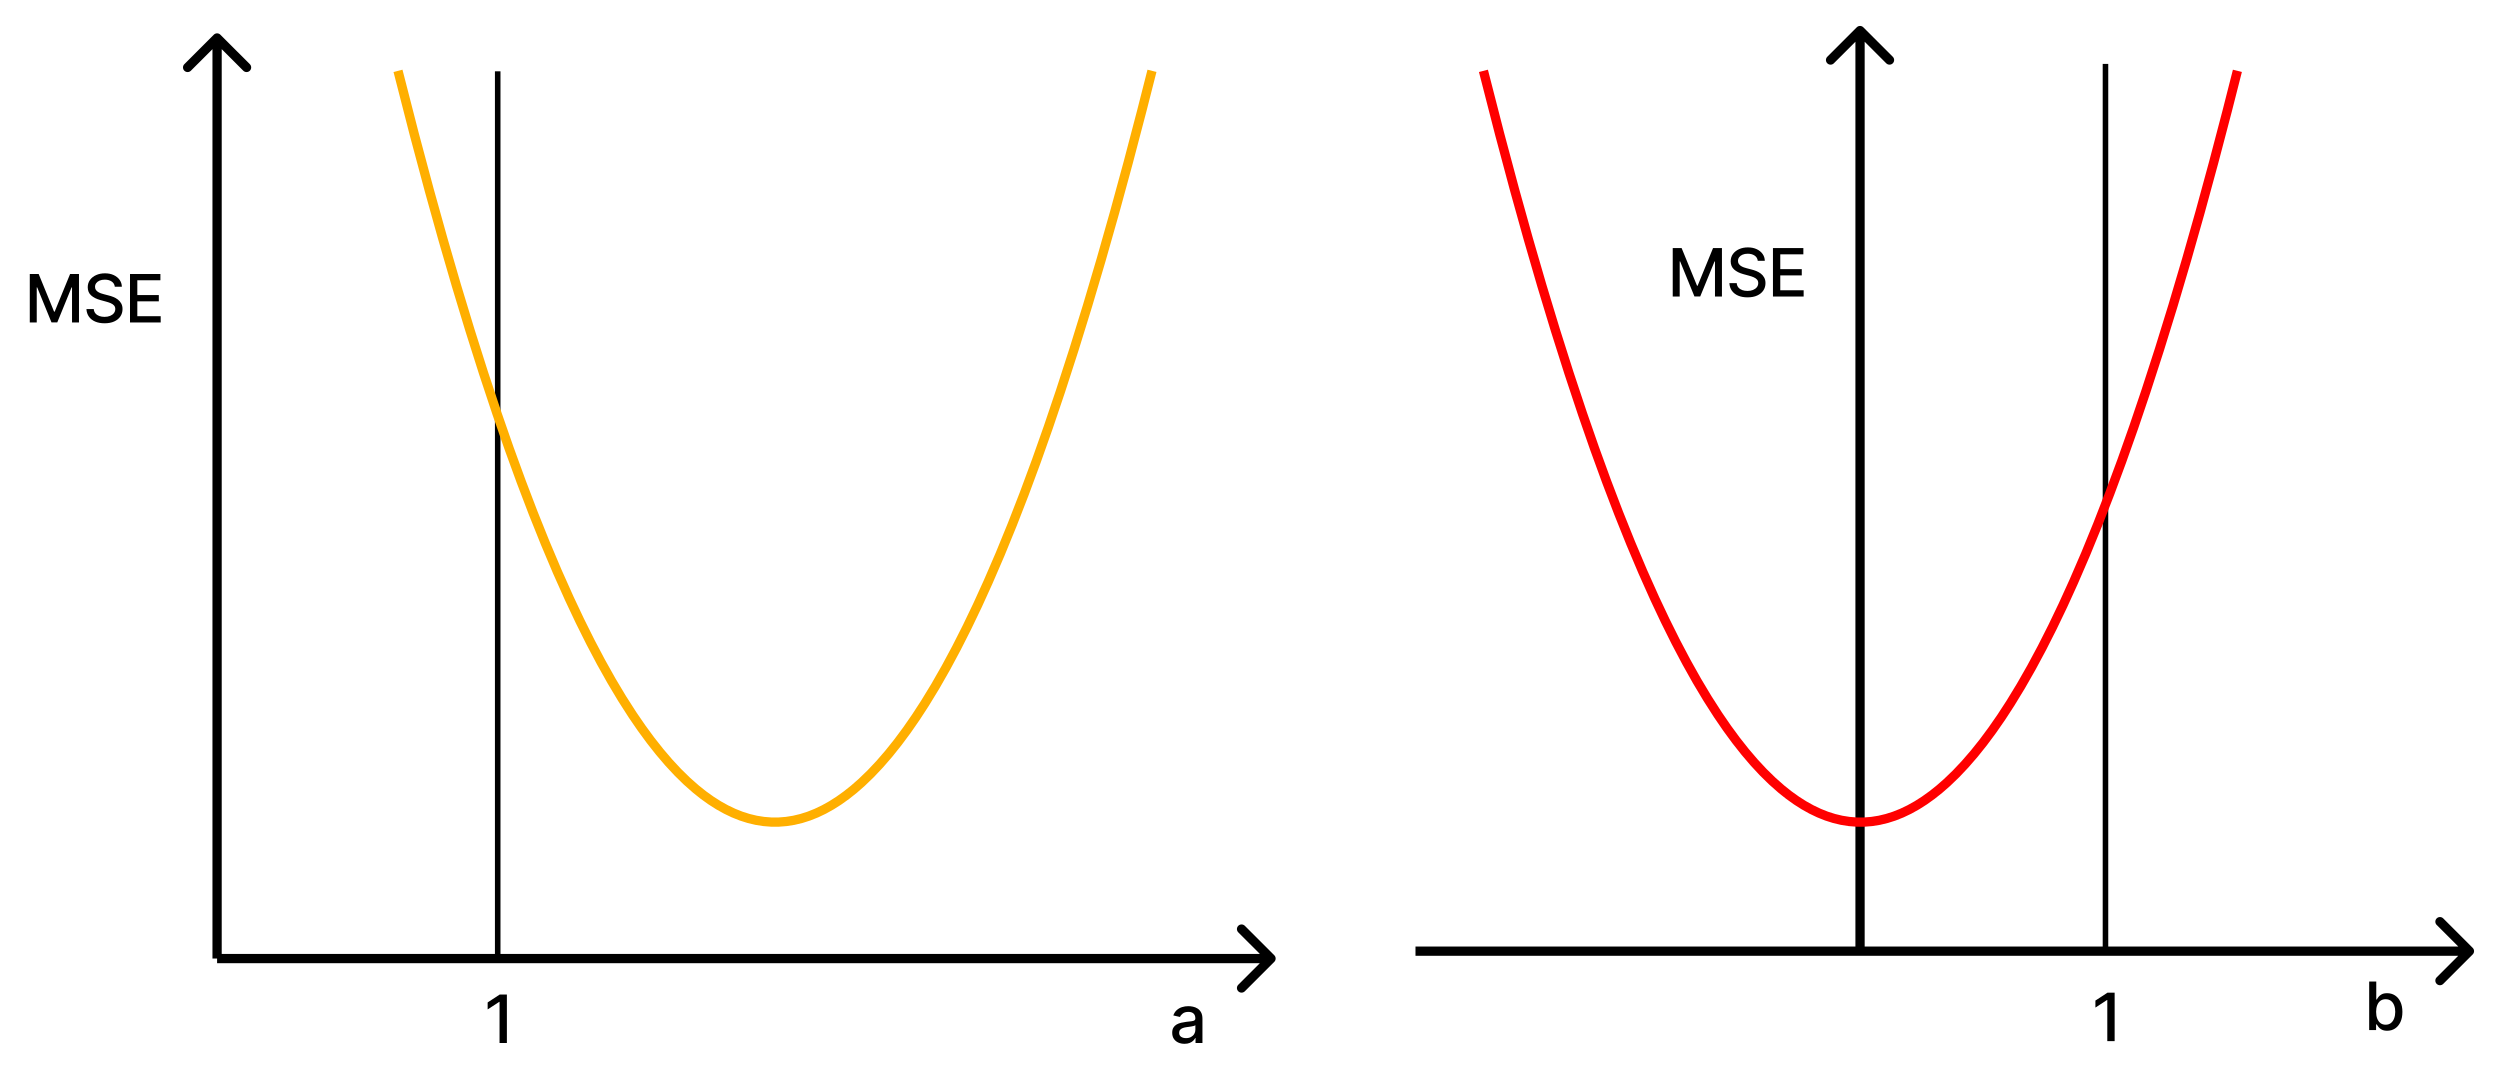 <svg width="409" height="175" viewBox="0 0 409 175" fill="none" xmlns="http://www.w3.org/2000/svg">
<g filter="url(#filter0_d_1009_2378)">
<path d="M208.476 153.354C208.771 153.058 208.771 152.579 208.476 152.283L203.654 147.461C203.359 147.166 202.879 147.166 202.583 147.461C202.287 147.757 202.287 148.237 202.583 148.533L206.869 152.818L202.583 157.104C202.287 157.4 202.287 157.879 202.583 158.175C202.879 158.471 203.359 158.471 203.654 158.175L208.476 153.354ZM35.516 153.576H207.94V152.061H35.516V153.576Z" fill="black"/>
<path d="M36.051 1.677C35.755 1.381 35.276 1.381 34.98 1.677L30.159 6.498C29.863 6.794 29.863 7.273 30.159 7.569C30.455 7.865 30.934 7.865 31.23 7.569L35.516 3.284L39.801 7.569C40.097 7.865 40.577 7.865 40.873 7.569C41.168 7.273 41.168 6.794 40.873 6.498L36.051 1.677ZM36.273 152.818L36.273 2.212L34.758 2.212L34.758 152.818L36.273 152.818Z" fill="black"/>
<path d="M193.784 166.767C193.407 166.767 193.066 166.698 192.761 166.558C192.456 166.416 192.215 166.211 192.037 165.942C191.861 165.674 191.773 165.344 191.773 164.954C191.773 164.619 191.838 164.342 191.967 164.125C192.096 163.908 192.27 163.737 192.49 163.61C192.709 163.484 192.955 163.388 193.226 163.324C193.497 163.259 193.773 163.21 194.055 163.176C194.411 163.135 194.701 163.101 194.923 163.076C195.145 163.047 195.306 163.002 195.407 162.94C195.508 162.878 195.558 162.777 195.558 162.638V162.611C195.558 162.272 195.462 162.01 195.271 161.824C195.083 161.638 194.801 161.545 194.427 161.545C194.037 161.545 193.73 161.632 193.505 161.805C193.283 161.975 193.129 162.165 193.044 162.374L191.955 162.126C192.084 161.765 192.273 161.473 192.521 161.251C192.771 161.026 193.059 160.864 193.385 160.763C193.71 160.66 194.052 160.608 194.411 160.608C194.649 160.608 194.901 160.636 195.167 160.693C195.435 160.747 195.686 160.848 195.918 160.995C196.153 161.142 196.346 161.353 196.496 161.627C196.645 161.898 196.72 162.25 196.72 162.684V166.636H195.589V165.822H195.543C195.468 165.972 195.355 166.119 195.206 166.264C195.056 166.408 194.863 166.529 194.628 166.624C194.393 166.72 194.112 166.767 193.784 166.767ZM194.036 165.838C194.356 165.838 194.63 165.774 194.857 165.648C195.087 165.521 195.261 165.356 195.38 165.152C195.501 164.945 195.562 164.725 195.562 164.49V163.723C195.521 163.764 195.441 163.803 195.322 163.839C195.206 163.872 195.073 163.902 194.923 163.928C194.773 163.951 194.627 163.973 194.485 163.994C194.343 164.012 194.224 164.027 194.129 164.04C193.904 164.069 193.699 164.116 193.513 164.184C193.329 164.251 193.182 164.348 193.071 164.474C192.962 164.598 192.908 164.763 192.908 164.97C192.908 165.257 193.014 165.474 193.226 165.621C193.438 165.765 193.708 165.838 194.036 165.838Z" fill="black"/>
<path d="M82.926 158.702V166.636H81.725V159.903H81.678L79.78 161.142V159.996L81.76 158.702H82.926Z" fill="black"/>
<path d="M4.872 40.824H6.324L8.85 46.991H8.943L11.469 40.824H12.922V48.758H11.783V43.017H11.709L9.369 48.746H8.424L6.084 43.013H6.011V48.758H4.872V40.824ZM18.782 42.908C18.741 42.541 18.57 42.257 18.271 42.056C17.971 41.852 17.594 41.75 17.14 41.75C16.814 41.75 16.533 41.801 16.295 41.905C16.057 42.005 15.873 42.145 15.741 42.323C15.612 42.499 15.547 42.699 15.547 42.924C15.547 43.112 15.591 43.275 15.679 43.412C15.769 43.549 15.887 43.663 16.032 43.757C16.179 43.847 16.336 43.923 16.504 43.985C16.672 44.044 16.834 44.094 16.988 44.132L17.763 44.334C18.016 44.396 18.276 44.48 18.542 44.586C18.808 44.691 19.055 44.831 19.282 45.004C19.509 45.177 19.692 45.391 19.832 45.647C19.974 45.903 20.045 46.209 20.045 46.565C20.045 47.014 19.929 47.413 19.696 47.762C19.466 48.111 19.132 48.386 18.693 48.587C18.256 48.789 17.728 48.889 17.108 48.889C16.515 48.889 16.001 48.795 15.567 48.607C15.133 48.418 14.793 48.151 14.548 47.805C14.303 47.456 14.167 47.043 14.141 46.565H15.342C15.365 46.852 15.458 47.091 15.621 47.282C15.786 47.47 15.997 47.611 16.252 47.704C16.511 47.794 16.793 47.84 17.101 47.84C17.439 47.84 17.74 47.787 18.003 47.681C18.269 47.572 18.479 47.423 18.631 47.231C18.783 47.038 18.86 46.812 18.86 46.553C18.86 46.319 18.792 46.126 18.658 45.976C18.526 45.827 18.347 45.703 18.12 45.604C17.895 45.506 17.64 45.42 17.357 45.345L16.419 45.089C15.784 44.916 15.28 44.662 14.908 44.326C14.539 43.99 14.354 43.546 14.354 42.993C14.354 42.536 14.478 42.137 14.726 41.796C14.974 41.455 15.31 41.191 15.733 41.002C16.157 40.811 16.635 40.715 17.167 40.715C17.704 40.715 18.178 40.81 18.588 40.998C19.002 41.187 19.327 41.446 19.565 41.777C19.802 42.105 19.926 42.482 19.936 42.908H18.782ZM21.268 48.758V40.824H26.242V41.854H22.465V44.272H25.983V45.298H22.465V47.727H26.289V48.758H21.268Z" fill="black"/>
<line x1="81.424" y1="152.818" x2="81.424" y2="7.667" stroke="black" stroke-width="0.909"/>
<mask id="mask0_1009_2378" style="mask-type:luminance" maskUnits="userSpaceOnUse" x="59" y="2" width="136" height="135">
<path d="M194.427 2.216H59.154V136.616H194.427V2.216Z" fill="white"/>
</mask>
<g mask="url(#mask0_1009_2378)">
<path d="M65.301 8.323L67.765 17.921L70.23 27.127L72.448 35.076L74.666 42.707L76.884 50.02L79.102 57.015L81.32 63.693L83.291 69.361L85.263 74.778L87.234 79.944L89.206 84.859L91.177 89.523L93.149 93.935L94.874 97.59L96.599 101.052L98.324 104.322L100.049 107.399L101.774 110.285L103.499 112.978L104.978 115.133L106.457 117.147L107.935 119.019L109.414 120.75L110.893 122.34L112.371 123.789L113.85 125.096L115.082 126.077L116.315 126.96L117.547 127.745L118.779 128.432L120.011 129.021L121.243 129.512L122.476 129.904L123.708 130.199L124.94 130.395L126.172 130.493H127.404L128.637 130.395L129.869 130.199L131.101 129.904L132.333 129.512L133.566 129.021L134.798 128.432L136.03 127.745L137.262 126.96L138.494 126.077L139.727 125.096L140.959 124.016L142.438 122.591L143.916 121.025L145.395 119.317L146.874 117.468L148.352 115.478L149.831 113.347L151.309 111.074L153.035 108.243L154.76 105.221L156.485 102.006L158.21 98.598L159.935 94.999L161.66 91.207L163.632 86.637L165.603 81.817L167.575 76.745L169.546 71.422L171.518 65.848L173.489 60.022L175.707 53.168L177.925 45.996L180.143 38.507L182.361 30.699L184.579 22.573L186.797 14.129L188.276 8.323" stroke="#FFAF00" stroke-width="1.515" stroke-linecap="square"/>
</g>
<path d="M404.534 152.142C404.83 151.846 404.83 151.367 404.534 151.071L399.713 146.25C399.417 145.954 398.937 145.954 398.642 146.25C398.346 146.545 398.346 147.025 398.642 147.321L402.927 151.606L398.642 155.892C398.346 156.188 398.346 156.667 398.642 156.963C398.937 157.259 399.417 157.259 399.713 156.963L404.534 152.142ZM231.574 152.364H403.998V150.849H231.574V152.364Z" fill="black"/>
<path d="M304.838 0.465C304.543 0.169 304.063 0.169 303.767 0.465L298.946 5.286C298.65 5.582 298.65 6.061 298.946 6.357C299.242 6.653 299.721 6.653 300.017 6.357L304.303 2.072L308.588 6.357C308.884 6.653 309.364 6.653 309.66 6.357C309.955 6.061 309.955 5.582 309.66 5.286L304.838 0.465ZM305.06 151.606L305.06 1L303.545 1L303.545 151.606L305.06 151.606Z" fill="black"/>
<path d="M387.598 164.515V156.581H388.757V159.529H388.826C388.893 159.405 388.99 159.262 389.117 159.099C389.243 158.936 389.419 158.794 389.644 158.673C389.868 158.549 390.165 158.487 390.535 158.487C391.015 158.487 391.444 158.608 391.821 158.851C392.198 159.094 392.494 159.444 392.708 159.901C392.925 160.358 393.033 160.908 393.033 161.551C393.033 162.194 392.926 162.746 392.712 163.205C392.497 163.662 392.203 164.015 391.829 164.263C391.454 164.508 391.027 164.631 390.546 164.631C390.185 164.631 389.889 164.57 389.659 164.449C389.432 164.327 389.254 164.185 389.125 164.023C388.995 163.86 388.896 163.715 388.826 163.589H388.729V164.515H387.598ZM388.733 161.539C388.733 161.958 388.794 162.325 388.915 162.64C389.037 162.955 389.212 163.201 389.442 163.38C389.672 163.555 389.954 163.643 390.287 163.643C390.633 163.643 390.922 163.551 391.155 163.368C391.387 163.182 391.563 162.93 391.681 162.613C391.803 162.295 391.863 161.937 391.863 161.539C391.863 161.147 391.804 160.794 391.685 160.482C391.569 160.169 391.393 159.923 391.158 159.742C390.926 159.561 390.635 159.471 390.287 159.471C389.951 159.471 389.667 159.557 389.434 159.73C389.205 159.903 389.03 160.145 388.911 160.455C388.793 160.765 388.733 161.126 388.733 161.539Z" fill="black"/>
<path d="M345.955 158.398V166.332H344.754V159.599H344.707L342.809 160.839V159.692L344.789 158.398H345.955Z" fill="black"/>
<path d="M273.659 36.582H275.111L277.637 42.749H277.73L280.256 36.582H281.709V44.516H280.57V38.774H280.496L278.156 44.504H277.211L274.871 38.77H274.798V44.516H273.659V36.582ZM287.569 38.666C287.528 38.299 287.357 38.015 287.058 37.814C286.758 37.61 286.381 37.508 285.927 37.508C285.601 37.508 285.32 37.559 285.082 37.663C284.844 37.763 284.66 37.903 284.528 38.081C284.399 38.257 284.334 38.457 284.334 38.681C284.334 38.87 284.378 39.033 284.466 39.169C284.557 39.306 284.674 39.421 284.819 39.514C284.966 39.605 285.123 39.681 285.291 39.743C285.459 39.802 285.621 39.851 285.776 39.89L286.55 40.092C286.803 40.154 287.063 40.237 287.329 40.343C287.595 40.449 287.842 40.589 288.069 40.762C288.296 40.935 288.48 41.149 288.619 41.405C288.761 41.66 288.832 41.967 288.832 42.323C288.832 42.772 288.716 43.171 288.483 43.52C288.254 43.869 287.919 44.144 287.48 44.345C287.044 44.547 286.515 44.647 285.896 44.647C285.302 44.647 284.788 44.553 284.354 44.364C283.92 44.176 283.58 43.909 283.335 43.563C283.09 43.214 282.954 42.801 282.928 42.323H284.129C284.152 42.61 284.245 42.849 284.408 43.04C284.573 43.228 284.784 43.369 285.039 43.462C285.298 43.552 285.581 43.597 285.888 43.597C286.226 43.597 286.527 43.545 286.791 43.439C287.057 43.33 287.266 43.18 287.418 42.989C287.57 42.796 287.647 42.57 287.647 42.311C287.647 42.076 287.58 41.884 287.445 41.734C287.314 41.584 287.134 41.46 286.907 41.362C286.682 41.264 286.428 41.178 286.144 41.103L285.206 40.847C284.571 40.674 284.067 40.42 283.695 40.084C283.326 39.748 283.141 39.304 283.141 38.751C283.141 38.294 283.265 37.895 283.513 37.554C283.761 37.213 284.097 36.949 284.52 36.76C284.944 36.569 285.422 36.473 285.954 36.473C286.491 36.473 286.965 36.568 287.375 36.756C287.789 36.945 288.114 37.204 288.352 37.535C288.589 37.863 288.713 38.24 288.724 38.666H287.569ZM290.055 44.516V36.582H295.029V37.612H291.252V40.03H294.77V41.056H291.252V43.485H295.076V44.516H290.055Z" fill="black"/>
<line x1="344.456" y1="151.606" x2="344.456" y2="6.455" stroke="black" stroke-width="0.909"/>
<mask id="mask1_1009_2378" style="mask-type:luminance" maskUnits="userSpaceOnUse" x="236" y="2" width="137" height="135">
<path d="M237.486 135.858V2.973H371.244V135.858H237.486Z" fill="white" stroke="white" stroke-width="1.515"/>
</mask>
<g mask="url(#mask1_1009_2378)">
<path d="M242.877 8.323L245.341 17.921L247.806 27.127L250.024 35.076L252.242 42.707L254.46 50.02L256.678 57.015L258.896 63.693L260.867 69.361L262.839 74.778L264.81 79.944L266.782 84.859L268.753 89.523L270.725 93.935L272.45 97.59L274.175 101.052L275.9 104.322L277.625 107.399L279.351 110.285L281.076 112.978L282.554 115.133L284.033 117.147L285.512 119.019L286.99 120.75L288.469 122.34L289.948 123.789L291.426 125.096L292.658 126.077L293.891 126.96L295.123 127.745L296.355 128.432L297.587 129.021L298.82 129.512L300.052 129.904L301.284 130.199L302.516 130.395L303.748 130.493H304.981L306.213 130.395L307.445 130.199L308.677 129.904L309.91 129.512L311.142 129.021L312.374 128.432L313.606 127.745L314.838 126.96L316.071 126.077L317.303 125.096L318.535 124.016L320.014 122.591L321.492 121.025L322.971 119.317L324.45 117.468L325.928 115.478L327.407 113.347L328.886 111.074L330.611 108.243L332.336 105.221L334.061 102.006L335.786 98.598L337.511 94.999L339.236 91.207L341.208 86.637L343.179 81.817L345.151 76.745L347.122 71.422L349.094 65.848L351.066 60.022L353.284 53.168L355.502 45.996L357.72 38.507L359.938 30.699L362.156 22.573L364.374 14.129L365.852 8.323" stroke="#FF0000" stroke-width="1.515" stroke-linecap="square"/>
</g>
</g>
<defs>
<filter id="filter0_d_1009_2378" x="0" y="0.243" width="408.756" height="178.757" filterUnits="userSpaceOnUse" color-interpolation-filters="sRGB">
<feFlood flood-opacity="0" result="BackgroundImageFix"/>
<feColorMatrix in="SourceAlpha" type="matrix" values="0 0 0 0 0 0 0 0 0 0 0 0 0 0 0 0 0 0 127 0" result="hardAlpha"/>
<feOffset dy="4"/>
<feGaussianBlur stdDeviation="2"/>
<feComposite in2="hardAlpha" operator="out"/>
<feColorMatrix type="matrix" values="0 0 0 0 0 0 0 0 0 0 0 0 0 0 0 0 0 0 0.25 0"/>
<feBlend mode="normal" in2="BackgroundImageFix" result="effect1_dropShadow_1009_2378"/>
<feBlend mode="normal" in="SourceGraphic" in2="effect1_dropShadow_1009_2378" result="shape"/>
</filter>
</defs>
</svg>
